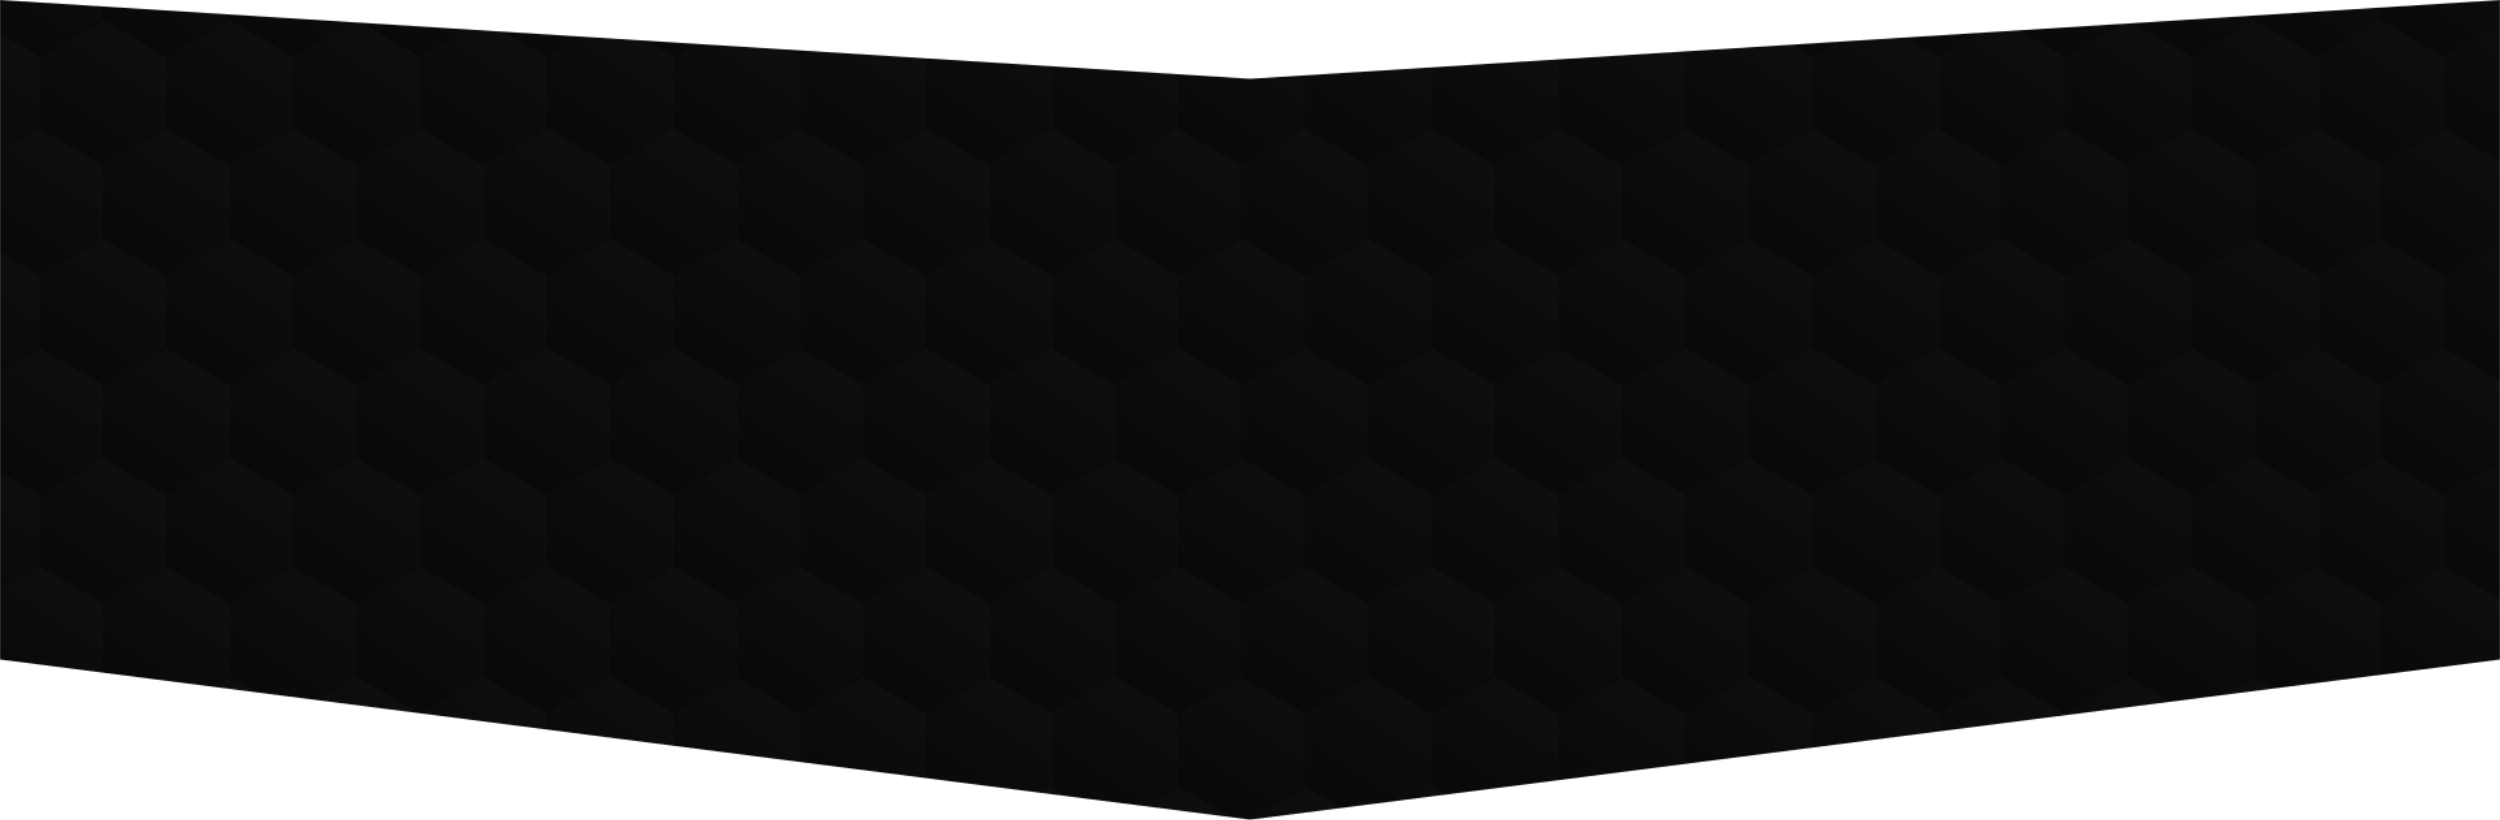 <svg width="1920" height="630" viewBox="0 0 1920 630" fill="none" xmlns="http://www.w3.org/2000/svg">
<mask id="mask0_25_911" style="mask-type:alpha" maskUnits="userSpaceOnUse" x="0" y="0" width="1920" height="630">
<path d="M0 0L960 60.5L1920 0V506.5L960 629.5L0 506.5V0Z" fill="black"/>
</mask>
<g mask="url(#mask0_25_911)">
<path d="M0 -161H960H1920V712H960H0V-161Z" fill="black"/>
<path d="M79.315 519.883L128.086 548.041V604.358L79.315 632.516L30.543 604.358L30.543 548.041L79.315 519.883Z" fill="url(#paint0_linear_25_911)"/>
<path d="M953.719 519.883L1002.49 548.041V604.358L953.719 632.516L904.947 604.358V548.041L953.719 519.883Z" fill="url(#paint1_linear_25_911)"/>
<path d="M79.315 183.408L128.086 211.566V267.883L79.315 296.041L30.543 267.883L30.543 211.566L79.315 183.408Z" fill="url(#paint2_linear_25_911)"/>
<path d="M953.719 183.408L1002.49 211.566V267.883L953.719 296.041L904.947 267.883V211.566L953.719 183.408Z" fill="url(#paint3_linear_25_911)"/>
<path d="M79.315 351.898L128.086 380.056V436.373L79.315 464.531L30.543 436.373L30.543 380.056L79.315 351.898Z" fill="url(#paint4_linear_25_911)"/>
<path d="M953.719 351.898L1002.49 380.056V436.373L953.719 464.531L904.947 436.373V380.056L953.719 351.898Z" fill="url(#paint5_linear_25_911)"/>
<path d="M79.315 15.423L128.086 43.581V99.898L79.315 128.056L30.543 99.898L30.543 43.581L79.315 15.423Z" fill="url(#paint6_linear_25_911)"/>
<path d="M953.719 15.423L1002.49 43.581V99.898L953.719 128.056L904.947 99.898V43.581L953.719 15.423Z" fill="url(#paint7_linear_25_911)"/>
<path d="M-18.201 519.642L30.571 547.8V604.117L-18.201 632.275L-66.973 604.117V547.8L-18.201 519.642Z" fill="url(#paint8_linear_25_911)"/>
<path d="M856.203 519.642L904.975 547.8V604.117L856.203 632.275L807.432 604.117V547.8L856.203 519.642Z" fill="url(#paint9_linear_25_911)"/>
<path d="M-18.201 183.167L30.571 211.326V267.642L-18.201 295.801L-66.973 267.642V211.326L-18.201 183.167Z" fill="url(#paint10_linear_25_911)"/>
<path d="M856.203 183.167L904.975 211.326V267.642L856.203 295.801L807.432 267.642V211.326L856.203 183.167Z" fill="url(#paint11_linear_25_911)"/>
<path d="M-18.201 351.657L30.571 379.816V436.132L-18.201 464.29L-66.973 436.132V379.816L-18.201 351.657Z" fill="url(#paint12_linear_25_911)"/>
<path d="M856.203 351.657L904.975 379.816V436.132L856.203 464.29L807.432 436.132V379.816L856.203 351.657Z" fill="url(#paint13_linear_25_911)"/>
<path d="M-18.201 15.183L30.571 43.341V99.658L-18.201 127.816L-66.973 99.658V43.341L-18.201 15.183Z" fill="url(#paint14_linear_25_911)"/>
<path d="M856.203 15.183L904.975 43.341V99.658L856.203 127.816L807.432 99.658V43.341L856.203 15.183Z" fill="url(#paint15_linear_25_911)"/>
<path d="M176.539 519.642L225.311 547.8V604.117L176.539 632.275L127.768 604.117V547.8L176.539 519.642Z" fill="url(#paint16_linear_25_911)"/>
<path d="M1050.94 519.642L1099.71 547.8V604.117L1050.94 632.275L1002.17 604.117V547.8L1050.94 519.642Z" fill="url(#paint17_linear_25_911)"/>
<path d="M176.539 183.167L225.311 211.326V267.642L176.539 295.801L127.768 267.642V211.326L176.539 183.167Z" fill="url(#paint18_linear_25_911)"/>
<path d="M1050.94 183.167L1099.71 211.326V267.642L1050.94 295.801L1002.17 267.642V211.326L1050.94 183.167Z" fill="url(#paint19_linear_25_911)"/>
<path d="M176.539 351.657L225.311 379.816V436.132L176.539 464.29L127.768 436.132V379.816L176.539 351.657Z" fill="url(#paint20_linear_25_911)"/>
<path d="M1050.94 351.657L1099.71 379.816V436.132L1050.94 464.29L1002.17 436.132V379.816L1050.94 351.657Z" fill="url(#paint21_linear_25_911)"/>
<path d="M176.539 15.183L225.311 43.341V99.658L176.539 127.816L127.768 99.658V43.341L176.539 15.183Z" fill="url(#paint22_linear_25_911)"/>
<path d="M1050.94 15.182L1099.71 43.341V99.657L1050.94 127.816L1002.17 99.657V43.341L1050.94 15.182Z" fill="url(#paint23_linear_25_911)"/>
<path d="M274.078 519.642L322.85 547.8V604.117L274.078 632.275L225.307 604.117V547.8L274.078 519.642Z" fill="url(#paint24_linear_25_911)"/>
<path d="M1148.48 519.642L1197.25 547.8V604.117L1148.48 632.275L1099.71 604.117V547.8L1148.48 519.642Z" fill="url(#paint25_linear_25_911)"/>
<path d="M274.078 183.167L322.85 211.326V267.642L274.078 295.801L225.307 267.642V211.326L274.078 183.167Z" fill="url(#paint26_linear_25_911)"/>
<path d="M1148.48 183.167L1197.25 211.326V267.642L1148.48 295.801L1099.71 267.642V211.326L1148.48 183.167Z" fill="url(#paint27_linear_25_911)"/>
<path d="M274.078 351.657L322.85 379.816V436.132L274.078 464.29L225.307 436.132V379.816L274.078 351.657Z" fill="url(#paint28_linear_25_911)"/>
<path d="M1148.48 351.657L1197.25 379.816V436.132L1148.48 464.29L1099.71 436.132V379.816L1148.48 351.657Z" fill="url(#paint29_linear_25_911)"/>
<path d="M274.078 15.183L322.85 43.341V99.658L274.078 127.816L225.307 99.658V43.341L274.078 15.183Z" fill="url(#paint30_linear_25_911)"/>
<path d="M1148.48 15.182L1197.25 43.341V99.657L1148.48 127.816L1099.71 99.657V43.341L1148.48 15.182Z" fill="url(#paint31_linear_25_911)"/>
<path d="M469.055 519.642L517.827 547.8V604.117L469.055 632.275L420.283 604.117V547.8L469.055 519.642Z" fill="url(#paint32_linear_25_911)"/>
<path d="M1343.46 519.642L1392.23 547.8V604.117L1343.46 632.275L1294.69 604.117V547.8L1343.46 519.642Z" fill="url(#paint33_linear_25_911)"/>
<path d="M662.791 519.642L711.563 547.8V604.117L662.791 632.275L614.02 604.117V547.8L662.791 519.642Z" fill="url(#paint34_linear_25_911)"/>
<path d="M1537.2 519.642L1585.97 547.8V604.117L1537.2 632.275L1488.42 604.117V547.8L1537.2 519.642Z" fill="url(#paint35_linear_25_911)"/>
<path d="M1828.39 519.642L1877.16 547.8V604.117L1828.39 632.275L1779.62 604.117V547.8L1828.39 519.642Z" fill="url(#paint36_linear_25_911)"/>
<path d="M469.055 183.167L517.827 211.326V267.642L469.055 295.801L420.283 267.642V211.326L469.055 183.167Z" fill="url(#paint37_linear_25_911)"/>
<path d="M1343.46 183.167L1392.23 211.326V267.642L1343.46 295.801L1294.69 267.642V211.326L1343.46 183.167Z" fill="url(#paint38_linear_25_911)"/>
<path d="M662.791 183.167L711.563 211.326V267.642L662.791 295.801L614.02 267.642V211.326L662.791 183.167Z" fill="url(#paint39_linear_25_911)"/>
<path d="M1537.2 183.167L1585.97 211.326V267.642L1537.2 295.801L1488.42 267.642V211.326L1537.2 183.167Z" fill="url(#paint40_linear_25_911)"/>
<path d="M1828.39 183.167L1877.16 211.326V267.642L1828.39 295.801L1779.62 267.642V211.326L1828.39 183.167Z" fill="url(#paint41_linear_25_911)"/>
<path d="M469.055 351.657L517.827 379.816V436.132L469.055 464.29L420.283 436.132V379.816L469.055 351.657Z" fill="url(#paint42_linear_25_911)"/>
<path d="M1343.46 351.657L1392.23 379.816V436.132L1343.46 464.29L1294.69 436.132V379.816L1343.46 351.657Z" fill="url(#paint43_linear_25_911)"/>
<path d="M662.791 351.657L711.563 379.816V436.132L662.791 464.29L614.02 436.132V379.816L662.791 351.657Z" fill="url(#paint44_linear_25_911)"/>
<path d="M1537.2 351.657L1585.97 379.816V436.132L1537.2 464.29L1488.42 436.132V379.816L1537.2 351.657Z" fill="url(#paint45_linear_25_911)"/>
<path d="M1828.39 351.657L1877.16 379.816V436.132L1828.39 464.29L1779.62 436.132V379.816L1828.39 351.657Z" fill="url(#paint46_linear_25_911)"/>
<path d="M469.055 15.183L517.827 43.341V99.658L469.055 127.816L420.283 99.658V43.341L469.055 15.183Z" fill="url(#paint47_linear_25_911)"/>
<path d="M1343.46 15.182L1392.23 43.341V99.657L1343.46 127.816L1294.69 99.657V43.341L1343.46 15.182Z" fill="url(#paint48_linear_25_911)"/>
<path d="M662.791 15.183L711.563 43.341V99.658L662.791 127.816L614.02 99.658V43.341L662.791 15.183Z" fill="url(#paint49_linear_25_911)"/>
<path d="M1537.2 15.182L1585.97 43.341V99.657L1537.2 127.816L1488.42 99.657V43.341L1537.2 15.182Z" fill="url(#paint50_linear_25_911)"/>
<path d="M1828.39 15.182L1877.16 43.341V99.657L1828.39 127.816L1779.62 99.657V43.341L1828.39 15.182Z" fill="url(#paint51_linear_25_911)"/>
<path d="M371.512 519.642L420.284 547.8V604.117L371.512 632.275L322.74 604.117V547.8L371.512 519.642Z" fill="url(#paint52_linear_25_911)"/>
<path d="M1245.91 519.642L1294.69 547.8V604.117L1245.91 632.275L1197.14 604.117V547.8L1245.91 519.642Z" fill="url(#paint53_linear_25_911)"/>
<path d="M371.512 183.167L420.284 211.326V267.642L371.512 295.801L322.74 267.642V211.326L371.512 183.167Z" fill="url(#paint54_linear_25_911)"/>
<path d="M1245.91 183.167L1294.69 211.326V267.642L1245.91 295.801L1197.14 267.642V211.326L1245.91 183.167Z" fill="url(#paint55_linear_25_911)"/>
<path d="M371.512 351.657L420.284 379.816V436.132L371.512 464.29L322.74 436.132V379.816L371.512 351.657Z" fill="url(#paint56_linear_25_911)"/>
<path d="M1245.91 351.657L1294.69 379.816V436.132L1245.91 464.29L1197.14 436.132V379.816L1245.91 351.657Z" fill="url(#paint57_linear_25_911)"/>
<path d="M371.512 15.182L420.284 43.341V99.657L371.512 127.816L322.74 99.657V43.341L371.512 15.182Z" fill="url(#paint58_linear_25_911)"/>
<path d="M1245.91 15.183L1294.69 43.341V99.658L1245.91 127.816L1197.14 99.658V43.341L1245.91 15.183Z" fill="url(#paint59_linear_25_911)"/>
<path d="M566.49 519.642L615.262 547.8V604.117L566.49 632.275L517.719 604.117V547.8L566.49 519.642Z" fill="url(#paint60_linear_25_911)"/>
<path d="M1440.89 519.642L1489.67 547.8V604.117L1440.89 632.275L1392.12 604.117V547.8L1440.89 519.642Z" fill="url(#paint61_linear_25_911)"/>
<path d="M1732.09 519.642L1780.86 547.8V604.117L1732.09 632.275L1683.32 604.117V547.8L1732.09 519.642Z" fill="url(#paint62_linear_25_911)"/>
<path d="M760.225 519.642L808.996 547.8V604.117L760.225 632.275L711.453 604.117V547.8L760.225 519.642Z" fill="url(#paint63_linear_25_911)"/>
<path d="M1634.63 519.642L1683.4 547.8V604.117L1634.63 632.275L1585.86 604.117V547.8L1634.63 519.642Z" fill="url(#paint64_linear_25_911)"/>
<path d="M1925.82 519.642L1974.6 547.8V604.117L1925.82 632.275L1877.05 604.117V547.8L1925.82 519.642Z" fill="url(#paint65_linear_25_911)"/>
<path d="M566.49 183.167L615.262 211.326V267.642L566.49 295.801L517.719 267.642V211.326L566.49 183.167Z" fill="url(#paint66_linear_25_911)"/>
<path d="M1440.89 183.167L1489.67 211.326V267.642L1440.89 295.801L1392.12 267.642V211.326L1440.89 183.167Z" fill="url(#paint67_linear_25_911)"/>
<path d="M1732.09 183.167L1780.86 211.326V267.642L1732.09 295.801L1683.32 267.642V211.326L1732.09 183.167Z" fill="url(#paint68_linear_25_911)"/>
<path d="M760.225 183.167L808.996 211.326V267.642L760.225 295.801L711.453 267.642V211.326L760.225 183.167Z" fill="url(#paint69_linear_25_911)"/>
<path d="M1634.63 183.167L1683.4 211.326V267.642L1634.63 295.801L1585.86 267.642V211.326L1634.63 183.167Z" fill="url(#paint70_linear_25_911)"/>
<path d="M1925.82 183.167L1974.6 211.326V267.642L1925.82 295.801L1877.05 267.642V211.326L1925.82 183.167Z" fill="url(#paint71_linear_25_911)"/>
<path d="M566.49 351.657L615.262 379.816V436.132L566.49 464.29L517.719 436.132V379.816L566.49 351.657Z" fill="url(#paint72_linear_25_911)"/>
<path d="M1440.89 351.657L1489.67 379.816V436.132L1440.89 464.29L1392.12 436.132V379.816L1440.89 351.657Z" fill="url(#paint73_linear_25_911)"/>
<path d="M1732.09 351.657L1780.86 379.816V436.132L1732.09 464.29L1683.32 436.132V379.816L1732.09 351.657Z" fill="url(#paint74_linear_25_911)"/>
<path d="M760.225 351.657L808.996 379.816V436.132L760.225 464.29L711.453 436.132V379.816L760.225 351.657Z" fill="url(#paint75_linear_25_911)"/>
<path d="M1634.63 351.657L1683.4 379.816V436.132L1634.63 464.29L1585.86 436.132V379.816L1634.63 351.657Z" fill="url(#paint76_linear_25_911)"/>
<path d="M1925.82 351.657L1974.6 379.816V436.132L1925.82 464.29L1877.05 436.132V379.816L1925.82 351.657Z" fill="url(#paint77_linear_25_911)"/>
<path d="M566.49 15.183L615.262 43.341V99.658L566.49 127.816L517.719 99.658V43.341L566.49 15.183Z" fill="url(#paint78_linear_25_911)"/>
<path d="M1440.89 15.182L1489.67 43.341V99.657L1440.89 127.816L1392.12 99.657V43.341L1440.89 15.182Z" fill="url(#paint79_linear_25_911)"/>
<path d="M1732.09 15.182L1780.86 43.341V99.657L1732.09 127.816L1683.32 99.657V43.341L1732.09 15.182Z" fill="url(#paint80_linear_25_911)"/>
<path d="M760.225 15.183L808.996 43.341V99.658L760.225 127.816L711.453 99.658V43.341L760.225 15.183Z" fill="url(#paint81_linear_25_911)"/>
<path d="M1634.63 15.182L1683.4 43.341V99.657L1634.63 127.816L1585.86 99.657V43.341L1634.63 15.182Z" fill="url(#paint82_linear_25_911)"/>
<path d="M1925.82 15.182L1974.6 43.341V99.657L1925.82 127.816L1877.05 99.657V43.341L1925.82 15.182Z" fill="url(#paint83_linear_25_911)"/>
<path d="M807.721 604.288L856.493 632.446V688.763L807.721 716.921L758.949 688.763V632.446L807.721 604.288Z" fill="url(#paint84_linear_25_911)"/>
<path d="M807.721 435.46L856.493 463.618V519.935L807.721 548.093L758.949 519.935V463.618L807.721 435.46Z" fill="url(#paint85_linear_25_911)"/>
<path d="M807.721 267.715L856.493 295.873V352.19L807.721 380.348L758.949 352.19V295.873L807.721 267.715Z" fill="url(#paint86_linear_25_911)"/>
<path d="M807.721 98.985L856.493 127.143V183.46L807.721 211.618L758.949 183.46V127.143L807.721 98.985Z" fill="url(#paint87_linear_25_911)"/>
<path d="M807.721 -68.76L856.493 -40.601V15.715L807.721 43.873L758.949 15.715V-40.601L807.721 -68.76Z" fill="url(#paint88_linear_25_911)"/>
<path d="M128.067 604.288L176.838 632.446V688.763L128.067 716.921L79.295 688.763V632.446L128.067 604.288Z" fill="url(#paint89_linear_25_911)"/>
<path d="M1002.47 604.288L1051.24 632.446V688.763L1002.47 716.921L953.699 688.763V632.446L1002.47 604.288Z" fill="url(#paint90_linear_25_911)"/>
<path d="M128.067 435.7L176.838 463.858V520.175L128.067 548.333L79.295 520.175V463.858L128.067 435.7Z" fill="url(#paint91_linear_25_911)"/>
<path d="M1002.47 435.7L1051.24 463.858V520.175L1002.47 548.333L953.699 520.175V463.858L1002.47 435.7Z" fill="url(#paint92_linear_25_911)"/>
<path d="M128.067 99.225L176.838 127.384V183.7L128.067 211.858L79.295 183.7V127.384L128.067 99.225Z" fill="url(#paint93_linear_25_911)"/>
<path d="M1002.47 99.225L1051.24 127.384V183.7L1002.47 211.859L953.699 183.7V127.384L1002.47 99.225Z" fill="url(#paint94_linear_25_911)"/>
<path d="M128.067 267.715L176.838 295.873V352.19L128.067 380.348L79.295 352.19V295.873L128.067 267.715Z" fill="url(#paint95_linear_25_911)"/>
<path d="M1002.47 267.715L1051.24 295.873V352.19L1002.47 380.348L953.699 352.19V295.873L1002.47 267.715Z" fill="url(#paint96_linear_25_911)"/>
<path d="M128.067 -68.76L176.838 -40.601V15.715L128.067 43.873L79.295 15.715V-40.601L128.067 -68.76Z" fill="url(#paint97_linear_25_911)"/>
<path d="M1002.47 -68.76L1051.24 -40.602V15.715L1002.47 43.873L953.699 15.715V-40.602L1002.47 -68.76Z" fill="url(#paint98_linear_25_911)"/>
<path d="M30.551 604.048L79.323 632.207V688.523L30.551 716.682L-18.221 688.523L-18.221 632.207L30.551 604.048Z" fill="url(#paint99_linear_25_911)"/>
<path d="M904.956 604.048L953.727 632.207V688.523L904.956 716.682L856.184 688.523V632.207L904.956 604.048Z" fill="url(#paint100_linear_25_911)"/>
<path d="M30.551 435.46L79.323 463.618V519.935L30.551 548.093L-18.221 519.935L-18.221 463.618L30.551 435.46Z" fill="url(#paint101_linear_25_911)"/>
<path d="M904.955 435.46L953.727 463.618V519.935L904.955 548.093L856.184 519.935V463.618L904.955 435.46Z" fill="url(#paint102_linear_25_911)"/>
<path d="M30.551 98.985L79.323 127.143V183.46L30.551 211.618L-18.221 183.46L-18.221 127.143L30.551 98.985Z" fill="url(#paint103_linear_25_911)"/>
<path d="M904.956 98.985L953.727 127.143V183.46L904.956 211.618L856.184 183.46V127.143L904.956 98.985Z" fill="url(#paint104_linear_25_911)"/>
<path d="M30.551 267.475L79.323 295.633V351.95L30.551 380.108L-18.221 351.95L-18.221 295.633L30.551 267.475Z" fill="url(#paint105_linear_25_911)"/>
<path d="M904.956 267.475L953.727 295.633V351.95L904.956 380.108L856.184 351.95V295.633L904.956 267.475Z" fill="url(#paint106_linear_25_911)"/>
<path d="M30.551 -69L79.323 -40.842V15.475L30.551 43.633L-18.221 15.475L-18.221 -40.842L30.551 -69Z" fill="url(#paint107_linear_25_911)"/>
<path d="M904.956 -69L953.727 -40.842V15.475L904.956 43.633L856.184 15.475V-40.842L904.956 -69Z" fill="url(#paint108_linear_25_911)"/>
<path d="M225.289 604.048L274.061 632.207V688.523L225.289 716.682L176.518 688.523V632.207L225.289 604.048Z" fill="url(#paint109_linear_25_911)"/>
<path d="M1099.69 604.048L1148.47 632.207V688.523L1099.69 716.682L1050.92 688.523V632.207L1099.69 604.048Z" fill="url(#paint110_linear_25_911)"/>
<path d="M225.289 435.46L274.061 463.618V519.935L225.289 548.093L176.518 519.935V463.618L225.289 435.46Z" fill="url(#paint111_linear_25_911)"/>
<path d="M1099.69 435.46L1148.47 463.618V519.935L1099.69 548.093L1050.92 519.935V463.618L1099.69 435.46Z" fill="url(#paint112_linear_25_911)"/>
<path d="M225.289 98.985L274.061 127.143V183.46L225.289 211.618L176.518 183.46V127.143L225.289 98.985Z" fill="url(#paint113_linear_25_911)"/>
<path d="M1099.69 98.985L1148.47 127.143V183.46L1099.69 211.618L1050.92 183.46V127.143L1099.69 98.985Z" fill="url(#paint114_linear_25_911)"/>
<path d="M225.289 267.475L274.061 295.633V351.95L225.289 380.108L176.518 351.95V295.633L225.289 267.475Z" fill="url(#paint115_linear_25_911)"/>
<path d="M1099.69 267.475L1148.47 295.633V351.95L1099.69 380.108L1050.92 351.95V295.633L1099.69 267.475Z" fill="url(#paint116_linear_25_911)"/>
<path d="M225.289 -69L274.061 -40.842V15.475L225.289 43.633L176.518 15.475V-40.842L225.289 -69Z" fill="url(#paint117_linear_25_911)"/>
<path d="M1099.69 -69L1148.47 -40.842V15.475L1099.69 43.633L1050.92 15.475V-40.842L1099.69 -69Z" fill="url(#paint118_linear_25_911)"/>
<path d="M420.27 435.46L469.041 463.618V519.935L420.27 548.093L371.498 519.935V463.618L420.27 435.46Z" fill="url(#paint119_linear_25_911)"/>
<path d="M1294.67 435.46L1343.44 463.618V519.935L1294.67 548.093L1245.9 519.935V463.618L1294.67 435.46Z" fill="url(#paint120_linear_25_911)"/>
<path d="M614.004 435.46L662.776 463.618V519.935L614.004 548.093L565.232 519.935V463.618L614.004 435.46Z" fill="url(#paint121_linear_25_911)"/>
<path d="M1488.41 435.46L1537.18 463.618V519.935L1488.41 548.093L1439.64 519.935V463.618L1488.41 435.46Z" fill="url(#paint122_linear_25_911)"/>
<path d="M1779.61 435.46L1828.38 463.618V519.935L1779.61 548.093L1730.83 519.935V463.618L1779.61 435.46Z" fill="url(#paint123_linear_25_911)"/>
<path d="M420.27 98.985L469.041 127.143V183.46L420.27 211.618L371.498 183.46V127.143L420.27 98.985Z" fill="url(#paint124_linear_25_911)"/>
<path d="M1294.67 98.985L1343.44 127.143V183.46L1294.67 211.618L1245.9 183.46V127.143L1294.67 98.985Z" fill="url(#paint125_linear_25_911)"/>
<path d="M614.004 98.985L662.776 127.143V183.46L614.004 211.618L565.232 183.46V127.143L614.004 98.985Z" fill="url(#paint126_linear_25_911)"/>
<path d="M1488.41 98.985L1537.18 127.143V183.46L1488.41 211.618L1439.64 183.46V127.143L1488.41 98.985Z" fill="url(#paint127_linear_25_911)"/>
<path d="M1779.61 98.985L1828.38 127.143V183.46L1779.61 211.618L1730.83 183.46V127.143L1779.61 98.985Z" fill="url(#paint128_linear_25_911)"/>
<path d="M420.27 267.475L469.041 295.633V351.95L420.27 380.108L371.498 351.95V295.633L420.27 267.475Z" fill="url(#paint129_linear_25_911)"/>
<path d="M1294.67 267.475L1343.44 295.633V351.95L1294.67 380.108L1245.9 351.95V295.633L1294.67 267.475Z" fill="url(#paint130_linear_25_911)"/>
<path d="M614.004 267.475L662.776 295.633V351.95L614.004 380.108L565.232 351.95V295.633L614.004 267.475Z" fill="url(#paint131_linear_25_911)"/>
<path d="M1488.41 267.475L1537.18 295.633V351.95L1488.41 380.108L1439.64 351.95V295.633L1488.41 267.475Z" fill="url(#paint132_linear_25_911)"/>
<path d="M1779.61 267.475L1828.38 295.633V351.95L1779.61 380.108L1730.83 351.95V295.633L1779.61 267.475Z" fill="url(#paint133_linear_25_911)"/>
<path d="M420.27 -69L469.041 -40.842V15.475L420.27 43.633L371.498 15.475V-40.842L420.27 -69Z" fill="url(#paint134_linear_25_911)"/>
<path d="M1294.67 -69L1343.44 -40.842V15.475L1294.67 43.633L1245.9 15.475V-40.842L1294.67 -69Z" fill="url(#paint135_linear_25_911)"/>
<path d="M614.004 -69L662.776 -40.842V15.475L614.004 43.633L565.232 15.475V-40.842L614.004 -69Z" fill="url(#paint136_linear_25_911)"/>
<path d="M1488.41 -69L1537.18 -40.842V15.475L1488.41 43.633L1439.64 15.475V-40.842L1488.41 -69Z" fill="url(#paint137_linear_25_911)"/>
<path d="M1779.61 -69L1828.38 -40.842V15.475L1779.61 43.633L1730.83 15.475V-40.842L1779.61 -69Z" fill="url(#paint138_linear_25_911)"/>
<path d="M322.807 604.048L371.579 632.207V688.523L322.807 716.682L274.035 688.523V632.207L322.807 604.048Z" fill="url(#paint139_linear_25_911)"/>
<path d="M1197.21 604.048L1245.98 632.207V688.523L1197.21 716.682L1148.44 688.523V632.207L1197.21 604.048Z" fill="url(#paint140_linear_25_911)"/>
<path d="M517.785 604.048L566.557 632.207V688.523L517.785 716.682L469.014 688.523V632.207L517.785 604.048Z" fill="url(#paint141_linear_25_911)"/>
<path d="M1392.19 604.048L1440.96 632.207V688.523L1392.19 716.682L1343.42 688.523V632.207L1392.19 604.048Z" fill="url(#paint142_linear_25_911)"/>
<path d="M1683.39 604.048L1732.16 632.207V688.523L1683.39 716.682L1634.62 688.523V632.207L1683.39 604.048Z" fill="url(#paint143_linear_25_911)"/>
<path d="M711.522 604.048L760.293 632.207V688.523L711.522 716.682L662.75 688.523V632.207L711.522 604.048Z" fill="url(#paint144_linear_25_911)"/>
<path d="M1585.92 604.048L1634.7 632.207V688.523L1585.92 716.682L1537.15 688.523V632.207L1585.92 604.048Z" fill="url(#paint145_linear_25_911)"/>
<path d="M1877.12 604.048L1925.89 632.207V688.523L1877.12 716.682L1828.35 688.523V632.207L1877.12 604.048Z" fill="url(#paint146_linear_25_911)"/>
<path d="M420.25 604.048L469.022 632.207V688.523L420.25 716.682L371.479 688.523V632.207L420.25 604.048Z" fill="url(#paint147_linear_25_911)"/>
<path d="M1294.65 604.048L1343.43 632.207V688.523L1294.65 716.682L1245.88 688.523V632.207L1294.65 604.048Z" fill="url(#paint148_linear_25_911)"/>
<path d="M613.987 604.048L662.758 632.207V688.523L613.987 716.682L565.215 688.523V632.207L613.987 604.048Z" fill="url(#paint149_linear_25_911)"/>
<path d="M1488.39 604.048L1537.16 632.207V688.523L1488.39 716.682L1439.62 688.523V632.207L1488.39 604.048Z" fill="url(#paint150_linear_25_911)"/>
<path d="M1779.58 604.048L1828.36 632.207V688.523L1779.58 716.682L1730.81 688.523V632.207L1779.58 604.048Z" fill="url(#paint151_linear_25_911)"/>
<path d="M322.807 435.46L371.579 463.618V519.935L322.807 548.093L274.035 519.935V463.618L322.807 435.46Z" fill="url(#paint152_linear_25_911)"/>
<path d="M1197.21 435.46L1245.98 463.618V519.935L1197.21 548.093L1148.44 519.935V463.618L1197.21 435.46Z" fill="url(#paint153_linear_25_911)"/>
<path d="M322.807 98.985L371.579 127.143V183.46L322.807 211.618L274.035 183.46V127.143L322.807 98.985Z" fill="url(#paint154_linear_25_911)"/>
<path d="M1197.21 98.985L1245.98 127.143V183.46L1197.21 211.618L1148.44 183.46V127.143L1197.21 98.985Z" fill="url(#paint155_linear_25_911)"/>
<path d="M322.807 267.475L371.579 295.633V351.95L322.807 380.108L274.035 351.95V295.633L322.807 267.475Z" fill="url(#paint156_linear_25_911)"/>
<path d="M1197.21 267.475L1245.98 295.633V351.95L1197.21 380.108L1148.44 351.95V295.633L1197.21 267.475Z" fill="url(#paint157_linear_25_911)"/>
<path d="M322.807 -69L371.579 -40.842V15.475L322.807 43.633L274.035 15.475V-40.842L322.807 -69Z" fill="url(#paint158_linear_25_911)"/>
<path d="M1197.21 -69L1245.98 -40.842V15.475L1197.21 43.633L1148.44 15.475V-40.842L1197.21 -69Z" fill="url(#paint159_linear_25_911)"/>
<path d="M517.785 435.46L566.557 463.618V519.935L517.785 548.093L469.014 519.935V463.618L517.785 435.46Z" fill="url(#paint160_linear_25_911)"/>
<path d="M1392.19 435.46L1440.96 463.618V519.935L1392.19 548.093L1343.42 519.935V463.618L1392.19 435.46Z" fill="url(#paint161_linear_25_911)"/>
<path d="M1683.39 435.46L1732.16 463.618V519.935L1683.39 548.093L1634.62 519.935V463.618L1683.39 435.46Z" fill="url(#paint162_linear_25_911)"/>
<path d="M711.522 435.46L760.293 463.618V519.935L711.522 548.093L662.75 519.935V463.618L711.522 435.46Z" fill="url(#paint163_linear_25_911)"/>
<path d="M1585.92 435.46L1634.7 463.618V519.935L1585.92 548.093L1537.15 519.935V463.618L1585.92 435.46Z" fill="url(#paint164_linear_25_911)"/>
<path d="M1877.12 435.46L1925.89 463.618V519.935L1877.12 548.093L1828.35 519.935V463.618L1877.12 435.46Z" fill="url(#paint165_linear_25_911)"/>
<path d="M517.785 98.985L566.557 127.143V183.46L517.785 211.618L469.014 183.46V127.143L517.785 98.985Z" fill="url(#paint166_linear_25_911)"/>
<path d="M1392.19 98.985L1440.96 127.143V183.46L1392.19 211.618L1343.42 183.46V127.143L1392.19 98.985Z" fill="url(#paint167_linear_25_911)"/>
<path d="M1683.39 98.985L1732.16 127.143V183.46L1683.39 211.618L1634.62 183.46V127.143L1683.39 98.985Z" fill="url(#paint168_linear_25_911)"/>
<path d="M711.522 98.985L760.293 127.143V183.46L711.522 211.618L662.75 183.46V127.143L711.522 98.985Z" fill="url(#paint169_linear_25_911)"/>
<path d="M1585.92 98.985L1634.7 127.143V183.46L1585.92 211.618L1537.15 183.46V127.143L1585.92 98.985Z" fill="url(#paint170_linear_25_911)"/>
<path d="M1877.12 98.985L1925.89 127.143V183.46L1877.12 211.618L1828.35 183.46V127.143L1877.12 98.985Z" fill="url(#paint171_linear_25_911)"/>
<path d="M517.785 267.475L566.557 295.633V351.95L517.785 380.108L469.014 351.95V295.633L517.785 267.475Z" fill="url(#paint172_linear_25_911)"/>
<path d="M1392.19 267.475L1440.96 295.633V351.95L1392.19 380.108L1343.42 351.95V295.633L1392.19 267.475Z" fill="url(#paint173_linear_25_911)"/>
<path d="M1683.39 267.475L1732.16 295.633V351.95L1683.39 380.108L1634.62 351.95V295.633L1683.39 267.475Z" fill="url(#paint174_linear_25_911)"/>
<path d="M711.522 267.475L760.293 295.633V351.95L711.522 380.108L662.75 351.95V295.633L711.522 267.475Z" fill="url(#paint175_linear_25_911)"/>
<path d="M1585.92 267.475L1634.7 295.633V351.95L1585.92 380.108L1537.15 351.95V295.633L1585.92 267.475Z" fill="url(#paint176_linear_25_911)"/>
<path d="M1877.12 267.475L1925.89 295.633V351.95L1877.12 380.108L1828.35 351.95V295.633L1877.12 267.475Z" fill="url(#paint177_linear_25_911)"/>
<path d="M517.785 -69L566.557 -40.842V15.475L517.785 43.633L469.014 15.475V-40.842L517.785 -69Z" fill="url(#paint178_linear_25_911)"/>
<path d="M1392.19 -69L1440.96 -40.842V15.475L1392.19 43.633L1343.42 15.475V-40.842L1392.19 -69Z" fill="url(#paint179_linear_25_911)"/>
<path d="M1683.39 -69L1732.16 -40.842V15.475L1683.39 43.633L1634.62 15.475V-40.842L1683.39 -69Z" fill="url(#paint180_linear_25_911)"/>
<path d="M711.522 -69L760.293 -40.842V15.475L711.522 43.633L662.75 15.475V-40.842L711.522 -69Z" fill="url(#paint181_linear_25_911)"/>
<path d="M1585.92 -69L1634.7 -40.842V15.475L1585.92 43.633L1537.15 15.475V-40.842L1585.92 -69Z" fill="url(#paint182_linear_25_911)"/>
<path d="M1877.12 -69L1925.89 -40.842V15.475L1877.12 43.633L1828.35 15.475V-40.842L1877.12 -69Z" fill="url(#paint183_linear_25_911)"/>
</g>
<defs>
<linearGradient id="paint0_linear_25_911" x1="106.003" y1="534.441" x2="52.425" y2="614.818" gradientUnits="userSpaceOnUse">
<stop stop-color="#0E0E0E"/>
<stop offset="1" stop-color="#090909"/>
</linearGradient>
<linearGradient id="paint1_linear_25_911" x1="980.407" y1="534.441" x2="926.829" y2="614.818" gradientUnits="userSpaceOnUse">
<stop stop-color="#0E0E0E"/>
<stop offset="1" stop-color="#090909"/>
</linearGradient>
<linearGradient id="paint2_linear_25_911" x1="106.003" y1="197.967" x2="52.425" y2="278.343" gradientUnits="userSpaceOnUse">
<stop stop-color="#0E0E0E"/>
<stop offset="1" stop-color="#090909"/>
</linearGradient>
<linearGradient id="paint3_linear_25_911" x1="980.407" y1="197.967" x2="926.829" y2="278.343" gradientUnits="userSpaceOnUse">
<stop stop-color="#0E0E0E"/>
<stop offset="1" stop-color="#090909"/>
</linearGradient>
<linearGradient id="paint4_linear_25_911" x1="106.003" y1="366.456" x2="52.425" y2="446.833" gradientUnits="userSpaceOnUse">
<stop stop-color="#0E0E0E"/>
<stop offset="1" stop-color="#090909"/>
</linearGradient>
<linearGradient id="paint5_linear_25_911" x1="980.407" y1="366.456" x2="926.829" y2="446.833" gradientUnits="userSpaceOnUse">
<stop stop-color="#0E0E0E"/>
<stop offset="1" stop-color="#090909"/>
</linearGradient>
<linearGradient id="paint6_linear_25_911" x1="106.003" y1="29.982" x2="52.425" y2="110.358" gradientUnits="userSpaceOnUse">
<stop stop-color="#0E0E0E"/>
<stop offset="1" stop-color="#090909"/>
</linearGradient>
<linearGradient id="paint7_linear_25_911" x1="980.407" y1="29.982" x2="926.829" y2="110.358" gradientUnits="userSpaceOnUse">
<stop stop-color="#0E0E0E"/>
<stop offset="1" stop-color="#090909"/>
</linearGradient>
<linearGradient id="paint8_linear_25_911" x1="8.487" y1="534.2" x2="-45.091" y2="614.577" gradientUnits="userSpaceOnUse">
<stop stop-color="#0E0E0E"/>
<stop offset="1" stop-color="#090909"/>
</linearGradient>
<linearGradient id="paint9_linear_25_911" x1="882.891" y1="534.2" x2="829.314" y2="614.577" gradientUnits="userSpaceOnUse">
<stop stop-color="#0E0E0E"/>
<stop offset="1" stop-color="#090909"/>
</linearGradient>
<linearGradient id="paint10_linear_25_911" x1="8.487" y1="197.726" x2="-45.091" y2="278.103" gradientUnits="userSpaceOnUse">
<stop stop-color="#0E0E0E"/>
<stop offset="1" stop-color="#090909"/>
</linearGradient>
<linearGradient id="paint11_linear_25_911" x1="882.891" y1="197.726" x2="829.314" y2="278.103" gradientUnits="userSpaceOnUse">
<stop stop-color="#0E0E0E"/>
<stop offset="1" stop-color="#090909"/>
</linearGradient>
<linearGradient id="paint12_linear_25_911" x1="8.487" y1="366.216" x2="-45.091" y2="446.592" gradientUnits="userSpaceOnUse">
<stop stop-color="#0E0E0E"/>
<stop offset="1" stop-color="#090909"/>
</linearGradient>
<linearGradient id="paint13_linear_25_911" x1="882.891" y1="366.216" x2="829.314" y2="446.592" gradientUnits="userSpaceOnUse">
<stop stop-color="#0E0E0E"/>
<stop offset="1" stop-color="#090909"/>
</linearGradient>
<linearGradient id="paint14_linear_25_911" x1="8.487" y1="29.741" x2="-45.091" y2="110.118" gradientUnits="userSpaceOnUse">
<stop stop-color="#0E0E0E"/>
<stop offset="1" stop-color="#090909"/>
</linearGradient>
<linearGradient id="paint15_linear_25_911" x1="882.891" y1="29.741" x2="829.314" y2="110.118" gradientUnits="userSpaceOnUse">
<stop stop-color="#0E0E0E"/>
<stop offset="1" stop-color="#090909"/>
</linearGradient>
<linearGradient id="paint16_linear_25_911" x1="203.227" y1="534.2" x2="149.649" y2="614.577" gradientUnits="userSpaceOnUse">
<stop stop-color="#0E0E0E"/>
<stop offset="1" stop-color="#090909"/>
</linearGradient>
<linearGradient id="paint17_linear_25_911" x1="1077.63" y1="534.201" x2="1024.05" y2="614.577" gradientUnits="userSpaceOnUse">
<stop stop-color="#0E0E0E"/>
<stop offset="1" stop-color="#090909"/>
</linearGradient>
<linearGradient id="paint18_linear_25_911" x1="203.227" y1="197.726" x2="149.649" y2="278.103" gradientUnits="userSpaceOnUse">
<stop stop-color="#0E0E0E"/>
<stop offset="1" stop-color="#090909"/>
</linearGradient>
<linearGradient id="paint19_linear_25_911" x1="1077.63" y1="197.726" x2="1024.05" y2="278.103" gradientUnits="userSpaceOnUse">
<stop stop-color="#0E0E0E"/>
<stop offset="1" stop-color="#090909"/>
</linearGradient>
<linearGradient id="paint20_linear_25_911" x1="203.227" y1="366.216" x2="149.649" y2="446.592" gradientUnits="userSpaceOnUse">
<stop stop-color="#0E0E0E"/>
<stop offset="1" stop-color="#090909"/>
</linearGradient>
<linearGradient id="paint21_linear_25_911" x1="1077.63" y1="366.216" x2="1024.05" y2="446.592" gradientUnits="userSpaceOnUse">
<stop stop-color="#0E0E0E"/>
<stop offset="1" stop-color="#090909"/>
</linearGradient>
<linearGradient id="paint22_linear_25_911" x1="203.227" y1="29.741" x2="149.649" y2="110.118" gradientUnits="userSpaceOnUse">
<stop stop-color="#0E0E0E"/>
<stop offset="1" stop-color="#090909"/>
</linearGradient>
<linearGradient id="paint23_linear_25_911" x1="1077.63" y1="29.741" x2="1024.05" y2="110.118" gradientUnits="userSpaceOnUse">
<stop stop-color="#0E0E0E"/>
<stop offset="1" stop-color="#090909"/>
</linearGradient>
<linearGradient id="paint24_linear_25_911" x1="300.766" y1="534.2" x2="247.189" y2="614.577" gradientUnits="userSpaceOnUse">
<stop stop-color="#0E0E0E"/>
<stop offset="1" stop-color="#090909"/>
</linearGradient>
<linearGradient id="paint25_linear_25_911" x1="1175.17" y1="534.201" x2="1121.59" y2="614.577" gradientUnits="userSpaceOnUse">
<stop stop-color="#0E0E0E"/>
<stop offset="1" stop-color="#090909"/>
</linearGradient>
<linearGradient id="paint26_linear_25_911" x1="300.766" y1="197.726" x2="247.189" y2="278.103" gradientUnits="userSpaceOnUse">
<stop stop-color="#0E0E0E"/>
<stop offset="1" stop-color="#090909"/>
</linearGradient>
<linearGradient id="paint27_linear_25_911" x1="1175.17" y1="197.726" x2="1121.59" y2="278.103" gradientUnits="userSpaceOnUse">
<stop stop-color="#0E0E0E"/>
<stop offset="1" stop-color="#090909"/>
</linearGradient>
<linearGradient id="paint28_linear_25_911" x1="300.766" y1="366.216" x2="247.189" y2="446.592" gradientUnits="userSpaceOnUse">
<stop stop-color="#0E0E0E"/>
<stop offset="1" stop-color="#090909"/>
</linearGradient>
<linearGradient id="paint29_linear_25_911" x1="1175.17" y1="366.216" x2="1121.59" y2="446.592" gradientUnits="userSpaceOnUse">
<stop stop-color="#0E0E0E"/>
<stop offset="1" stop-color="#090909"/>
</linearGradient>
<linearGradient id="paint30_linear_25_911" x1="300.766" y1="29.741" x2="247.189" y2="110.118" gradientUnits="userSpaceOnUse">
<stop stop-color="#0E0E0E"/>
<stop offset="1" stop-color="#090909"/>
</linearGradient>
<linearGradient id="paint31_linear_25_911" x1="1175.17" y1="29.741" x2="1121.59" y2="110.118" gradientUnits="userSpaceOnUse">
<stop stop-color="#0E0E0E"/>
<stop offset="1" stop-color="#090909"/>
</linearGradient>
<linearGradient id="paint32_linear_25_911" x1="495.743" y1="534.2" x2="442.165" y2="614.577" gradientUnits="userSpaceOnUse">
<stop stop-color="#0E0E0E"/>
<stop offset="1" stop-color="#090909"/>
</linearGradient>
<linearGradient id="paint33_linear_25_911" x1="1370.15" y1="534.201" x2="1316.57" y2="614.577" gradientUnits="userSpaceOnUse">
<stop stop-color="#0E0E0E"/>
<stop offset="1" stop-color="#090909"/>
</linearGradient>
<linearGradient id="paint34_linear_25_911" x1="689.479" y1="534.2" x2="635.901" y2="614.577" gradientUnits="userSpaceOnUse">
<stop stop-color="#0E0E0E"/>
<stop offset="1" stop-color="#090909"/>
</linearGradient>
<linearGradient id="paint35_linear_25_911" x1="1563.88" y1="534.201" x2="1510.31" y2="614.577" gradientUnits="userSpaceOnUse">
<stop stop-color="#0E0E0E"/>
<stop offset="1" stop-color="#090909"/>
</linearGradient>
<linearGradient id="paint36_linear_25_911" x1="1855.08" y1="534.201" x2="1801.5" y2="614.577" gradientUnits="userSpaceOnUse">
<stop stop-color="#0E0E0E"/>
<stop offset="1" stop-color="#090909"/>
</linearGradient>
<linearGradient id="paint37_linear_25_911" x1="495.743" y1="197.726" x2="442.165" y2="278.103" gradientUnits="userSpaceOnUse">
<stop stop-color="#0E0E0E"/>
<stop offset="1" stop-color="#090909"/>
</linearGradient>
<linearGradient id="paint38_linear_25_911" x1="1370.15" y1="197.726" x2="1316.57" y2="278.103" gradientUnits="userSpaceOnUse">
<stop stop-color="#0E0E0E"/>
<stop offset="1" stop-color="#090909"/>
</linearGradient>
<linearGradient id="paint39_linear_25_911" x1="689.479" y1="197.726" x2="635.901" y2="278.103" gradientUnits="userSpaceOnUse">
<stop stop-color="#0E0E0E"/>
<stop offset="1" stop-color="#090909"/>
</linearGradient>
<linearGradient id="paint40_linear_25_911" x1="1563.88" y1="197.726" x2="1510.31" y2="278.103" gradientUnits="userSpaceOnUse">
<stop stop-color="#0E0E0E"/>
<stop offset="1" stop-color="#090909"/>
</linearGradient>
<linearGradient id="paint41_linear_25_911" x1="1855.08" y1="197.726" x2="1801.5" y2="278.103" gradientUnits="userSpaceOnUse">
<stop stop-color="#0E0E0E"/>
<stop offset="1" stop-color="#090909"/>
</linearGradient>
<linearGradient id="paint42_linear_25_911" x1="495.743" y1="366.216" x2="442.165" y2="446.592" gradientUnits="userSpaceOnUse">
<stop stop-color="#0E0E0E"/>
<stop offset="1" stop-color="#090909"/>
</linearGradient>
<linearGradient id="paint43_linear_25_911" x1="1370.15" y1="366.216" x2="1316.57" y2="446.592" gradientUnits="userSpaceOnUse">
<stop stop-color="#0E0E0E"/>
<stop offset="1" stop-color="#090909"/>
</linearGradient>
<linearGradient id="paint44_linear_25_911" x1="689.479" y1="366.216" x2="635.901" y2="446.592" gradientUnits="userSpaceOnUse">
<stop stop-color="#0E0E0E"/>
<stop offset="1" stop-color="#090909"/>
</linearGradient>
<linearGradient id="paint45_linear_25_911" x1="1563.88" y1="366.216" x2="1510.31" y2="446.592" gradientUnits="userSpaceOnUse">
<stop stop-color="#0E0E0E"/>
<stop offset="1" stop-color="#090909"/>
</linearGradient>
<linearGradient id="paint46_linear_25_911" x1="1855.08" y1="366.216" x2="1801.5" y2="446.592" gradientUnits="userSpaceOnUse">
<stop stop-color="#0E0E0E"/>
<stop offset="1" stop-color="#090909"/>
</linearGradient>
<linearGradient id="paint47_linear_25_911" x1="495.743" y1="29.741" x2="442.165" y2="110.118" gradientUnits="userSpaceOnUse">
<stop stop-color="#0E0E0E"/>
<stop offset="1" stop-color="#090909"/>
</linearGradient>
<linearGradient id="paint48_linear_25_911" x1="1370.15" y1="29.741" x2="1316.57" y2="110.118" gradientUnits="userSpaceOnUse">
<stop stop-color="#0E0E0E"/>
<stop offset="1" stop-color="#090909"/>
</linearGradient>
<linearGradient id="paint49_linear_25_911" x1="689.479" y1="29.741" x2="635.901" y2="110.118" gradientUnits="userSpaceOnUse">
<stop stop-color="#0E0E0E"/>
<stop offset="1" stop-color="#090909"/>
</linearGradient>
<linearGradient id="paint50_linear_25_911" x1="1563.88" y1="29.741" x2="1510.31" y2="110.118" gradientUnits="userSpaceOnUse">
<stop stop-color="#0E0E0E"/>
<stop offset="1" stop-color="#090909"/>
</linearGradient>
<linearGradient id="paint51_linear_25_911" x1="1855.08" y1="29.741" x2="1801.5" y2="110.118" gradientUnits="userSpaceOnUse">
<stop stop-color="#0E0E0E"/>
<stop offset="1" stop-color="#090909"/>
</linearGradient>
<linearGradient id="paint52_linear_25_911" x1="398.2" y1="534.201" x2="344.622" y2="614.577" gradientUnits="userSpaceOnUse">
<stop stop-color="#0E0E0E"/>
<stop offset="1" stop-color="#090909"/>
</linearGradient>
<linearGradient id="paint53_linear_25_911" x1="1272.6" y1="534.2" x2="1219.02" y2="614.577" gradientUnits="userSpaceOnUse">
<stop stop-color="#0E0E0E"/>
<stop offset="1" stop-color="#090909"/>
</linearGradient>
<linearGradient id="paint54_linear_25_911" x1="398.2" y1="197.726" x2="344.622" y2="278.103" gradientUnits="userSpaceOnUse">
<stop stop-color="#0E0E0E"/>
<stop offset="1" stop-color="#090909"/>
</linearGradient>
<linearGradient id="paint55_linear_25_911" x1="1272.6" y1="197.726" x2="1219.02" y2="278.103" gradientUnits="userSpaceOnUse">
<stop stop-color="#0E0E0E"/>
<stop offset="1" stop-color="#090909"/>
</linearGradient>
<linearGradient id="paint56_linear_25_911" x1="398.2" y1="366.216" x2="344.622" y2="446.592" gradientUnits="userSpaceOnUse">
<stop stop-color="#0E0E0E"/>
<stop offset="1" stop-color="#090909"/>
</linearGradient>
<linearGradient id="paint57_linear_25_911" x1="1272.6" y1="366.216" x2="1219.02" y2="446.592" gradientUnits="userSpaceOnUse">
<stop stop-color="#0E0E0E"/>
<stop offset="1" stop-color="#090909"/>
</linearGradient>
<linearGradient id="paint58_linear_25_911" x1="398.2" y1="29.741" x2="344.622" y2="110.118" gradientUnits="userSpaceOnUse">
<stop stop-color="#0E0E0E"/>
<stop offset="1" stop-color="#090909"/>
</linearGradient>
<linearGradient id="paint59_linear_25_911" x1="1272.6" y1="29.741" x2="1219.02" y2="110.118" gradientUnits="userSpaceOnUse">
<stop stop-color="#0E0E0E"/>
<stop offset="1" stop-color="#090909"/>
</linearGradient>
<linearGradient id="paint60_linear_25_911" x1="593.179" y1="534.2" x2="539.601" y2="614.577" gradientUnits="userSpaceOnUse">
<stop stop-color="#0E0E0E"/>
<stop offset="1" stop-color="#090909"/>
</linearGradient>
<linearGradient id="paint61_linear_25_911" x1="1467.58" y1="534.201" x2="1414" y2="614.577" gradientUnits="userSpaceOnUse">
<stop stop-color="#0E0E0E"/>
<stop offset="1" stop-color="#090909"/>
</linearGradient>
<linearGradient id="paint62_linear_25_911" x1="1758.78" y1="534.201" x2="1705.2" y2="614.577" gradientUnits="userSpaceOnUse">
<stop stop-color="#0E0E0E"/>
<stop offset="1" stop-color="#090909"/>
</linearGradient>
<linearGradient id="paint63_linear_25_911" x1="786.913" y1="534.2" x2="733.335" y2="614.577" gradientUnits="userSpaceOnUse">
<stop stop-color="#0E0E0E"/>
<stop offset="1" stop-color="#090909"/>
</linearGradient>
<linearGradient id="paint64_linear_25_911" x1="1661.32" y1="534.201" x2="1607.74" y2="614.577" gradientUnits="userSpaceOnUse">
<stop stop-color="#0E0E0E"/>
<stop offset="1" stop-color="#090909"/>
</linearGradient>
<linearGradient id="paint65_linear_25_911" x1="1952.51" y1="534.201" x2="1898.93" y2="614.577" gradientUnits="userSpaceOnUse">
<stop stop-color="#0E0E0E"/>
<stop offset="1" stop-color="#090909"/>
</linearGradient>
<linearGradient id="paint66_linear_25_911" x1="593.179" y1="197.726" x2="539.601" y2="278.103" gradientUnits="userSpaceOnUse">
<stop stop-color="#0E0E0E"/>
<stop offset="1" stop-color="#090909"/>
</linearGradient>
<linearGradient id="paint67_linear_25_911" x1="1467.58" y1="197.726" x2="1414" y2="278.103" gradientUnits="userSpaceOnUse">
<stop stop-color="#0E0E0E"/>
<stop offset="1" stop-color="#090909"/>
</linearGradient>
<linearGradient id="paint68_linear_25_911" x1="1758.78" y1="197.726" x2="1705.2" y2="278.103" gradientUnits="userSpaceOnUse">
<stop stop-color="#0E0E0E"/>
<stop offset="1" stop-color="#090909"/>
</linearGradient>
<linearGradient id="paint69_linear_25_911" x1="786.913" y1="197.726" x2="733.335" y2="278.103" gradientUnits="userSpaceOnUse">
<stop stop-color="#0E0E0E"/>
<stop offset="1" stop-color="#090909"/>
</linearGradient>
<linearGradient id="paint70_linear_25_911" x1="1661.32" y1="197.726" x2="1607.74" y2="278.103" gradientUnits="userSpaceOnUse">
<stop stop-color="#0E0E0E"/>
<stop offset="1" stop-color="#090909"/>
</linearGradient>
<linearGradient id="paint71_linear_25_911" x1="1952.51" y1="197.726" x2="1898.93" y2="278.103" gradientUnits="userSpaceOnUse">
<stop stop-color="#0E0E0E"/>
<stop offset="1" stop-color="#090909"/>
</linearGradient>
<linearGradient id="paint72_linear_25_911" x1="593.179" y1="366.216" x2="539.601" y2="446.592" gradientUnits="userSpaceOnUse">
<stop stop-color="#0E0E0E"/>
<stop offset="1" stop-color="#090909"/>
</linearGradient>
<linearGradient id="paint73_linear_25_911" x1="1467.58" y1="366.216" x2="1414" y2="446.592" gradientUnits="userSpaceOnUse">
<stop stop-color="#0E0E0E"/>
<stop offset="1" stop-color="#090909"/>
</linearGradient>
<linearGradient id="paint74_linear_25_911" x1="1758.78" y1="366.216" x2="1705.2" y2="446.592" gradientUnits="userSpaceOnUse">
<stop stop-color="#0E0E0E"/>
<stop offset="1" stop-color="#090909"/>
</linearGradient>
<linearGradient id="paint75_linear_25_911" x1="786.913" y1="366.216" x2="733.335" y2="446.592" gradientUnits="userSpaceOnUse">
<stop stop-color="#0E0E0E"/>
<stop offset="1" stop-color="#090909"/>
</linearGradient>
<linearGradient id="paint76_linear_25_911" x1="1661.32" y1="366.216" x2="1607.74" y2="446.592" gradientUnits="userSpaceOnUse">
<stop stop-color="#0E0E0E"/>
<stop offset="1" stop-color="#090909"/>
</linearGradient>
<linearGradient id="paint77_linear_25_911" x1="1952.51" y1="366.216" x2="1898.93" y2="446.592" gradientUnits="userSpaceOnUse">
<stop stop-color="#0E0E0E"/>
<stop offset="1" stop-color="#090909"/>
</linearGradient>
<linearGradient id="paint78_linear_25_911" x1="593.179" y1="29.741" x2="539.601" y2="110.118" gradientUnits="userSpaceOnUse">
<stop stop-color="#0E0E0E"/>
<stop offset="1" stop-color="#090909"/>
</linearGradient>
<linearGradient id="paint79_linear_25_911" x1="1467.58" y1="29.741" x2="1414" y2="110.118" gradientUnits="userSpaceOnUse">
<stop stop-color="#0E0E0E"/>
<stop offset="1" stop-color="#090909"/>
</linearGradient>
<linearGradient id="paint80_linear_25_911" x1="1758.78" y1="29.741" x2="1705.2" y2="110.118" gradientUnits="userSpaceOnUse">
<stop stop-color="#0E0E0E"/>
<stop offset="1" stop-color="#090909"/>
</linearGradient>
<linearGradient id="paint81_linear_25_911" x1="786.913" y1="29.741" x2="733.335" y2="110.118" gradientUnits="userSpaceOnUse">
<stop stop-color="#0E0E0E"/>
<stop offset="1" stop-color="#090909"/>
</linearGradient>
<linearGradient id="paint82_linear_25_911" x1="1661.32" y1="29.741" x2="1607.74" y2="110.118" gradientUnits="userSpaceOnUse">
<stop stop-color="#0E0E0E"/>
<stop offset="1" stop-color="#090909"/>
</linearGradient>
<linearGradient id="paint83_linear_25_911" x1="1952.51" y1="29.741" x2="1898.93" y2="110.118" gradientUnits="userSpaceOnUse">
<stop stop-color="#0E0E0E"/>
<stop offset="1" stop-color="#090909"/>
</linearGradient>
<linearGradient id="paint84_linear_25_911" x1="834.409" y1="618.846" x2="780.831" y2="699.223" gradientUnits="userSpaceOnUse">
<stop stop-color="#0E0E0E"/>
<stop offset="1" stop-color="#090909"/>
</linearGradient>
<linearGradient id="paint85_linear_25_911" x1="834.409" y1="450.018" x2="780.831" y2="530.395" gradientUnits="userSpaceOnUse">
<stop stop-color="#0E0E0E"/>
<stop offset="1" stop-color="#090909"/>
</linearGradient>
<linearGradient id="paint86_linear_25_911" x1="834.409" y1="282.273" x2="780.831" y2="362.65" gradientUnits="userSpaceOnUse">
<stop stop-color="#0E0E0E"/>
<stop offset="1" stop-color="#090909"/>
</linearGradient>
<linearGradient id="paint87_linear_25_911" x1="834.409" y1="113.543" x2="780.831" y2="193.92" gradientUnits="userSpaceOnUse">
<stop stop-color="#0E0E0E"/>
<stop offset="1" stop-color="#090909"/>
</linearGradient>
<linearGradient id="paint88_linear_25_911" x1="834.409" y1="-54.201" x2="780.831" y2="26.175" gradientUnits="userSpaceOnUse">
<stop stop-color="#0E0E0E"/>
<stop offset="1" stop-color="#090909"/>
</linearGradient>
<linearGradient id="paint89_linear_25_911" x1="154.755" y1="618.846" x2="101.177" y2="699.223" gradientUnits="userSpaceOnUse">
<stop stop-color="#0E0E0E"/>
<stop offset="1" stop-color="#090909"/>
</linearGradient>
<linearGradient id="paint90_linear_25_911" x1="1029.16" y1="618.846" x2="975.581" y2="699.223" gradientUnits="userSpaceOnUse">
<stop stop-color="#0E0E0E"/>
<stop offset="1" stop-color="#090909"/>
</linearGradient>
<linearGradient id="paint91_linear_25_911" x1="154.755" y1="450.258" x2="101.177" y2="530.635" gradientUnits="userSpaceOnUse">
<stop stop-color="#0E0E0E"/>
<stop offset="1" stop-color="#090909"/>
</linearGradient>
<linearGradient id="paint92_linear_25_911" x1="1029.16" y1="450.258" x2="975.581" y2="530.635" gradientUnits="userSpaceOnUse">
<stop stop-color="#0E0E0E"/>
<stop offset="1" stop-color="#090909"/>
</linearGradient>
<linearGradient id="paint93_linear_25_911" x1="154.755" y1="113.784" x2="101.177" y2="194.16" gradientUnits="userSpaceOnUse">
<stop stop-color="#0E0E0E"/>
<stop offset="1" stop-color="#090909"/>
</linearGradient>
<linearGradient id="paint94_linear_25_911" x1="1029.16" y1="113.784" x2="975.581" y2="194.16" gradientUnits="userSpaceOnUse">
<stop stop-color="#0E0E0E"/>
<stop offset="1" stop-color="#090909"/>
</linearGradient>
<linearGradient id="paint95_linear_25_911" x1="154.755" y1="282.273" x2="101.177" y2="362.65" gradientUnits="userSpaceOnUse">
<stop stop-color="#0E0E0E"/>
<stop offset="1" stop-color="#090909"/>
</linearGradient>
<linearGradient id="paint96_linear_25_911" x1="1029.16" y1="282.273" x2="975.581" y2="362.65" gradientUnits="userSpaceOnUse">
<stop stop-color="#0E0E0E"/>
<stop offset="1" stop-color="#090909"/>
</linearGradient>
<linearGradient id="paint97_linear_25_911" x1="154.755" y1="-54.201" x2="101.177" y2="26.175" gradientUnits="userSpaceOnUse">
<stop stop-color="#0E0E0E"/>
<stop offset="1" stop-color="#090909"/>
</linearGradient>
<linearGradient id="paint98_linear_25_911" x1="1029.16" y1="-54.202" x2="975.581" y2="26.175" gradientUnits="userSpaceOnUse">
<stop stop-color="#0E0E0E"/>
<stop offset="1" stop-color="#090909"/>
</linearGradient>
<linearGradient id="paint99_linear_25_911" x1="57.239" y1="618.607" x2="3.661" y2="698.984" gradientUnits="userSpaceOnUse">
<stop stop-color="#0E0E0E"/>
<stop offset="1" stop-color="#090909"/>
</linearGradient>
<linearGradient id="paint100_linear_25_911" x1="931.644" y1="618.607" x2="878.066" y2="698.984" gradientUnits="userSpaceOnUse">
<stop stop-color="#0E0E0E"/>
<stop offset="1" stop-color="#090909"/>
</linearGradient>
<linearGradient id="paint101_linear_25_911" x1="57.239" y1="450.018" x2="3.661" y2="530.395" gradientUnits="userSpaceOnUse">
<stop stop-color="#0E0E0E"/>
<stop offset="1" stop-color="#090909"/>
</linearGradient>
<linearGradient id="paint102_linear_25_911" x1="931.643" y1="450.018" x2="878.065" y2="530.395" gradientUnits="userSpaceOnUse">
<stop stop-color="#0E0E0E"/>
<stop offset="1" stop-color="#090909"/>
</linearGradient>
<linearGradient id="paint103_linear_25_911" x1="57.239" y1="113.543" x2="3.661" y2="193.92" gradientUnits="userSpaceOnUse">
<stop stop-color="#0E0E0E"/>
<stop offset="1" stop-color="#090909"/>
</linearGradient>
<linearGradient id="paint104_linear_25_911" x1="931.644" y1="113.543" x2="878.066" y2="193.92" gradientUnits="userSpaceOnUse">
<stop stop-color="#0E0E0E"/>
<stop offset="1" stop-color="#090909"/>
</linearGradient>
<linearGradient id="paint105_linear_25_911" x1="57.239" y1="282.033" x2="3.661" y2="362.41" gradientUnits="userSpaceOnUse">
<stop stop-color="#0E0E0E"/>
<stop offset="1" stop-color="#090909"/>
</linearGradient>
<linearGradient id="paint106_linear_25_911" x1="931.644" y1="282.033" x2="878.066" y2="362.41" gradientUnits="userSpaceOnUse">
<stop stop-color="#0E0E0E"/>
<stop offset="1" stop-color="#090909"/>
</linearGradient>
<linearGradient id="paint107_linear_25_911" x1="57.239" y1="-54.441" x2="3.661" y2="25.935" gradientUnits="userSpaceOnUse">
<stop stop-color="#0E0E0E"/>
<stop offset="1" stop-color="#090909"/>
</linearGradient>
<linearGradient id="paint108_linear_25_911" x1="931.644" y1="-54.441" x2="878.066" y2="25.935" gradientUnits="userSpaceOnUse">
<stop stop-color="#0E0E0E"/>
<stop offset="1" stop-color="#090909"/>
</linearGradient>
<linearGradient id="paint109_linear_25_911" x1="251.977" y1="618.607" x2="198.399" y2="698.984" gradientUnits="userSpaceOnUse">
<stop stop-color="#0E0E0E"/>
<stop offset="1" stop-color="#090909"/>
</linearGradient>
<linearGradient id="paint110_linear_25_911" x1="1126.38" y1="618.607" x2="1072.8" y2="698.984" gradientUnits="userSpaceOnUse">
<stop stop-color="#0E0E0E"/>
<stop offset="1" stop-color="#090909"/>
</linearGradient>
<linearGradient id="paint111_linear_25_911" x1="251.977" y1="450.018" x2="198.399" y2="530.395" gradientUnits="userSpaceOnUse">
<stop stop-color="#0E0E0E"/>
<stop offset="1" stop-color="#090909"/>
</linearGradient>
<linearGradient id="paint112_linear_25_911" x1="1126.38" y1="450.018" x2="1072.8" y2="530.395" gradientUnits="userSpaceOnUse">
<stop stop-color="#0E0E0E"/>
<stop offset="1" stop-color="#090909"/>
</linearGradient>
<linearGradient id="paint113_linear_25_911" x1="251.977" y1="113.543" x2="198.399" y2="193.92" gradientUnits="userSpaceOnUse">
<stop stop-color="#0E0E0E"/>
<stop offset="1" stop-color="#090909"/>
</linearGradient>
<linearGradient id="paint114_linear_25_911" x1="1126.38" y1="113.543" x2="1072.8" y2="193.92" gradientUnits="userSpaceOnUse">
<stop stop-color="#0E0E0E"/>
<stop offset="1" stop-color="#090909"/>
</linearGradient>
<linearGradient id="paint115_linear_25_911" x1="251.977" y1="282.033" x2="198.399" y2="362.41" gradientUnits="userSpaceOnUse">
<stop stop-color="#0E0E0E"/>
<stop offset="1" stop-color="#090909"/>
</linearGradient>
<linearGradient id="paint116_linear_25_911" x1="1126.38" y1="282.033" x2="1072.8" y2="362.41" gradientUnits="userSpaceOnUse">
<stop stop-color="#0E0E0E"/>
<stop offset="1" stop-color="#090909"/>
</linearGradient>
<linearGradient id="paint117_linear_25_911" x1="251.977" y1="-54.441" x2="198.399" y2="25.935" gradientUnits="userSpaceOnUse">
<stop stop-color="#0E0E0E"/>
<stop offset="1" stop-color="#090909"/>
</linearGradient>
<linearGradient id="paint118_linear_25_911" x1="1126.38" y1="-54.441" x2="1072.8" y2="25.935" gradientUnits="userSpaceOnUse">
<stop stop-color="#0E0E0E"/>
<stop offset="1" stop-color="#090909"/>
</linearGradient>
<linearGradient id="paint119_linear_25_911" x1="446.958" y1="450.018" x2="393.38" y2="530.395" gradientUnits="userSpaceOnUse">
<stop stop-color="#0E0E0E"/>
<stop offset="1" stop-color="#090909"/>
</linearGradient>
<linearGradient id="paint120_linear_25_911" x1="1321.36" y1="450.018" x2="1267.78" y2="530.395" gradientUnits="userSpaceOnUse">
<stop stop-color="#0E0E0E"/>
<stop offset="1" stop-color="#090909"/>
</linearGradient>
<linearGradient id="paint121_linear_25_911" x1="640.692" y1="450.018" x2="587.114" y2="530.395" gradientUnits="userSpaceOnUse">
<stop stop-color="#0E0E0E"/>
<stop offset="1" stop-color="#090909"/>
</linearGradient>
<linearGradient id="paint122_linear_25_911" x1="1515.1" y1="450.018" x2="1461.52" y2="530.395" gradientUnits="userSpaceOnUse">
<stop stop-color="#0E0E0E"/>
<stop offset="1" stop-color="#090909"/>
</linearGradient>
<linearGradient id="paint123_linear_25_911" x1="1806.29" y1="450.018" x2="1752.72" y2="530.395" gradientUnits="userSpaceOnUse">
<stop stop-color="#0E0E0E"/>
<stop offset="1" stop-color="#090909"/>
</linearGradient>
<linearGradient id="paint124_linear_25_911" x1="446.958" y1="113.543" x2="393.38" y2="193.92" gradientUnits="userSpaceOnUse">
<stop stop-color="#0E0E0E"/>
<stop offset="1" stop-color="#090909"/>
</linearGradient>
<linearGradient id="paint125_linear_25_911" x1="1321.36" y1="113.543" x2="1267.78" y2="193.92" gradientUnits="userSpaceOnUse">
<stop stop-color="#0E0E0E"/>
<stop offset="1" stop-color="#090909"/>
</linearGradient>
<linearGradient id="paint126_linear_25_911" x1="640.692" y1="113.543" x2="587.114" y2="193.92" gradientUnits="userSpaceOnUse">
<stop stop-color="#0E0E0E"/>
<stop offset="1" stop-color="#090909"/>
</linearGradient>
<linearGradient id="paint127_linear_25_911" x1="1515.1" y1="113.543" x2="1461.52" y2="193.92" gradientUnits="userSpaceOnUse">
<stop stop-color="#0E0E0E"/>
<stop offset="1" stop-color="#090909"/>
</linearGradient>
<linearGradient id="paint128_linear_25_911" x1="1806.29" y1="113.543" x2="1752.72" y2="193.92" gradientUnits="userSpaceOnUse">
<stop stop-color="#0E0E0E"/>
<stop offset="1" stop-color="#090909"/>
</linearGradient>
<linearGradient id="paint129_linear_25_911" x1="446.958" y1="282.033" x2="393.38" y2="362.41" gradientUnits="userSpaceOnUse">
<stop stop-color="#0E0E0E"/>
<stop offset="1" stop-color="#090909"/>
</linearGradient>
<linearGradient id="paint130_linear_25_911" x1="1321.36" y1="282.033" x2="1267.78" y2="362.41" gradientUnits="userSpaceOnUse">
<stop stop-color="#0E0E0E"/>
<stop offset="1" stop-color="#090909"/>
</linearGradient>
<linearGradient id="paint131_linear_25_911" x1="640.692" y1="282.033" x2="587.114" y2="362.41" gradientUnits="userSpaceOnUse">
<stop stop-color="#0E0E0E"/>
<stop offset="1" stop-color="#090909"/>
</linearGradient>
<linearGradient id="paint132_linear_25_911" x1="1515.1" y1="282.033" x2="1461.52" y2="362.41" gradientUnits="userSpaceOnUse">
<stop stop-color="#0E0E0E"/>
<stop offset="1" stop-color="#090909"/>
</linearGradient>
<linearGradient id="paint133_linear_25_911" x1="1806.29" y1="282.033" x2="1752.72" y2="362.41" gradientUnits="userSpaceOnUse">
<stop stop-color="#0E0E0E"/>
<stop offset="1" stop-color="#090909"/>
</linearGradient>
<linearGradient id="paint134_linear_25_911" x1="446.958" y1="-54.441" x2="393.38" y2="25.935" gradientUnits="userSpaceOnUse">
<stop stop-color="#0E0E0E"/>
<stop offset="1" stop-color="#090909"/>
</linearGradient>
<linearGradient id="paint135_linear_25_911" x1="1321.36" y1="-54.441" x2="1267.78" y2="25.935" gradientUnits="userSpaceOnUse">
<stop stop-color="#0E0E0E"/>
<stop offset="1" stop-color="#090909"/>
</linearGradient>
<linearGradient id="paint136_linear_25_911" x1="640.692" y1="-54.441" x2="587.114" y2="25.935" gradientUnits="userSpaceOnUse">
<stop stop-color="#0E0E0E"/>
<stop offset="1" stop-color="#090909"/>
</linearGradient>
<linearGradient id="paint137_linear_25_911" x1="1515.1" y1="-54.441" x2="1461.52" y2="25.935" gradientUnits="userSpaceOnUse">
<stop stop-color="#0E0E0E"/>
<stop offset="1" stop-color="#090909"/>
</linearGradient>
<linearGradient id="paint138_linear_25_911" x1="1806.29" y1="-54.441" x2="1752.72" y2="25.935" gradientUnits="userSpaceOnUse">
<stop stop-color="#0E0E0E"/>
<stop offset="1" stop-color="#090909"/>
</linearGradient>
<linearGradient id="paint139_linear_25_911" x1="349.495" y1="618.607" x2="295.917" y2="698.984" gradientUnits="userSpaceOnUse">
<stop stop-color="#0E0E0E"/>
<stop offset="1" stop-color="#090909"/>
</linearGradient>
<linearGradient id="paint140_linear_25_911" x1="1223.9" y1="618.607" x2="1170.32" y2="698.984" gradientUnits="userSpaceOnUse">
<stop stop-color="#0E0E0E"/>
<stop offset="1" stop-color="#090909"/>
</linearGradient>
<linearGradient id="paint141_linear_25_911" x1="544.473" y1="618.607" x2="490.896" y2="698.984" gradientUnits="userSpaceOnUse">
<stop stop-color="#0E0E0E"/>
<stop offset="1" stop-color="#090909"/>
</linearGradient>
<linearGradient id="paint142_linear_25_911" x1="1418.88" y1="618.607" x2="1365.3" y2="698.984" gradientUnits="userSpaceOnUse">
<stop stop-color="#0E0E0E"/>
<stop offset="1" stop-color="#090909"/>
</linearGradient>
<linearGradient id="paint143_linear_25_911" x1="1710.08" y1="618.607" x2="1656.5" y2="698.984" gradientUnits="userSpaceOnUse">
<stop stop-color="#0E0E0E"/>
<stop offset="1" stop-color="#090909"/>
</linearGradient>
<linearGradient id="paint144_linear_25_911" x1="738.21" y1="618.607" x2="684.632" y2="698.984" gradientUnits="userSpaceOnUse">
<stop stop-color="#0E0E0E"/>
<stop offset="1" stop-color="#090909"/>
</linearGradient>
<linearGradient id="paint145_linear_25_911" x1="1612.61" y1="618.607" x2="1559.03" y2="698.984" gradientUnits="userSpaceOnUse">
<stop stop-color="#0E0E0E"/>
<stop offset="1" stop-color="#090909"/>
</linearGradient>
<linearGradient id="paint146_linear_25_911" x1="1903.81" y1="618.607" x2="1850.23" y2="698.984" gradientUnits="userSpaceOnUse">
<stop stop-color="#0E0E0E"/>
<stop offset="1" stop-color="#090909"/>
</linearGradient>
<linearGradient id="paint147_linear_25_911" x1="446.938" y1="618.607" x2="393.36" y2="698.984" gradientUnits="userSpaceOnUse">
<stop stop-color="#0E0E0E"/>
<stop offset="1" stop-color="#090909"/>
</linearGradient>
<linearGradient id="paint148_linear_25_911" x1="1321.34" y1="618.607" x2="1267.76" y2="698.984" gradientUnits="userSpaceOnUse">
<stop stop-color="#0E0E0E"/>
<stop offset="1" stop-color="#090909"/>
</linearGradient>
<linearGradient id="paint149_linear_25_911" x1="640.675" y1="618.607" x2="587.097" y2="698.984" gradientUnits="userSpaceOnUse">
<stop stop-color="#0E0E0E"/>
<stop offset="1" stop-color="#090909"/>
</linearGradient>
<linearGradient id="paint150_linear_25_911" x1="1515.08" y1="618.607" x2="1461.5" y2="698.984" gradientUnits="userSpaceOnUse">
<stop stop-color="#0E0E0E"/>
<stop offset="1" stop-color="#090909"/>
</linearGradient>
<linearGradient id="paint151_linear_25_911" x1="1806.27" y1="618.607" x2="1752.69" y2="698.984" gradientUnits="userSpaceOnUse">
<stop stop-color="#0E0E0E"/>
<stop offset="1" stop-color="#090909"/>
</linearGradient>
<linearGradient id="paint152_linear_25_911" x1="349.495" y1="450.018" x2="295.917" y2="530.395" gradientUnits="userSpaceOnUse">
<stop stop-color="#0E0E0E"/>
<stop offset="1" stop-color="#090909"/>
</linearGradient>
<linearGradient id="paint153_linear_25_911" x1="1223.9" y1="450.018" x2="1170.32" y2="530.395" gradientUnits="userSpaceOnUse">
<stop stop-color="#0E0E0E"/>
<stop offset="1" stop-color="#090909"/>
</linearGradient>
<linearGradient id="paint154_linear_25_911" x1="349.495" y1="113.543" x2="295.917" y2="193.92" gradientUnits="userSpaceOnUse">
<stop stop-color="#0E0E0E"/>
<stop offset="1" stop-color="#090909"/>
</linearGradient>
<linearGradient id="paint155_linear_25_911" x1="1223.9" y1="113.543" x2="1170.32" y2="193.92" gradientUnits="userSpaceOnUse">
<stop stop-color="#0E0E0E"/>
<stop offset="1" stop-color="#090909"/>
</linearGradient>
<linearGradient id="paint156_linear_25_911" x1="349.495" y1="282.033" x2="295.917" y2="362.41" gradientUnits="userSpaceOnUse">
<stop stop-color="#0E0E0E"/>
<stop offset="1" stop-color="#090909"/>
</linearGradient>
<linearGradient id="paint157_linear_25_911" x1="1223.9" y1="282.033" x2="1170.32" y2="362.41" gradientUnits="userSpaceOnUse">
<stop stop-color="#0E0E0E"/>
<stop offset="1" stop-color="#090909"/>
</linearGradient>
<linearGradient id="paint158_linear_25_911" x1="349.495" y1="-54.441" x2="295.917" y2="25.935" gradientUnits="userSpaceOnUse">
<stop stop-color="#0E0E0E"/>
<stop offset="1" stop-color="#090909"/>
</linearGradient>
<linearGradient id="paint159_linear_25_911" x1="1223.9" y1="-54.441" x2="1170.32" y2="25.935" gradientUnits="userSpaceOnUse">
<stop stop-color="#0E0E0E"/>
<stop offset="1" stop-color="#090909"/>
</linearGradient>
<linearGradient id="paint160_linear_25_911" x1="544.473" y1="450.018" x2="490.896" y2="530.395" gradientUnits="userSpaceOnUse">
<stop stop-color="#0E0E0E"/>
<stop offset="1" stop-color="#090909"/>
</linearGradient>
<linearGradient id="paint161_linear_25_911" x1="1418.88" y1="450.018" x2="1365.3" y2="530.395" gradientUnits="userSpaceOnUse">
<stop stop-color="#0E0E0E"/>
<stop offset="1" stop-color="#090909"/>
</linearGradient>
<linearGradient id="paint162_linear_25_911" x1="1710.08" y1="450.018" x2="1656.5" y2="530.395" gradientUnits="userSpaceOnUse">
<stop stop-color="#0E0E0E"/>
<stop offset="1" stop-color="#090909"/>
</linearGradient>
<linearGradient id="paint163_linear_25_911" x1="738.21" y1="450.018" x2="684.632" y2="530.395" gradientUnits="userSpaceOnUse">
<stop stop-color="#0E0E0E"/>
<stop offset="1" stop-color="#090909"/>
</linearGradient>
<linearGradient id="paint164_linear_25_911" x1="1612.61" y1="450.018" x2="1559.03" y2="530.395" gradientUnits="userSpaceOnUse">
<stop stop-color="#0E0E0E"/>
<stop offset="1" stop-color="#090909"/>
</linearGradient>
<linearGradient id="paint165_linear_25_911" x1="1903.81" y1="450.018" x2="1850.23" y2="530.395" gradientUnits="userSpaceOnUse">
<stop stop-color="#0E0E0E"/>
<stop offset="1" stop-color="#090909"/>
</linearGradient>
<linearGradient id="paint166_linear_25_911" x1="544.473" y1="113.543" x2="490.896" y2="193.92" gradientUnits="userSpaceOnUse">
<stop stop-color="#0E0E0E"/>
<stop offset="1" stop-color="#090909"/>
</linearGradient>
<linearGradient id="paint167_linear_25_911" x1="1418.88" y1="113.543" x2="1365.3" y2="193.92" gradientUnits="userSpaceOnUse">
<stop stop-color="#0E0E0E"/>
<stop offset="1" stop-color="#090909"/>
</linearGradient>
<linearGradient id="paint168_linear_25_911" x1="1710.08" y1="113.543" x2="1656.5" y2="193.92" gradientUnits="userSpaceOnUse">
<stop stop-color="#0E0E0E"/>
<stop offset="1" stop-color="#090909"/>
</linearGradient>
<linearGradient id="paint169_linear_25_911" x1="738.21" y1="113.543" x2="684.632" y2="193.92" gradientUnits="userSpaceOnUse">
<stop stop-color="#0E0E0E"/>
<stop offset="1" stop-color="#090909"/>
</linearGradient>
<linearGradient id="paint170_linear_25_911" x1="1612.61" y1="113.543" x2="1559.03" y2="193.92" gradientUnits="userSpaceOnUse">
<stop stop-color="#0E0E0E"/>
<stop offset="1" stop-color="#090909"/>
</linearGradient>
<linearGradient id="paint171_linear_25_911" x1="1903.81" y1="113.543" x2="1850.23" y2="193.92" gradientUnits="userSpaceOnUse">
<stop stop-color="#0E0E0E"/>
<stop offset="1" stop-color="#090909"/>
</linearGradient>
<linearGradient id="paint172_linear_25_911" x1="544.473" y1="282.033" x2="490.896" y2="362.41" gradientUnits="userSpaceOnUse">
<stop stop-color="#0E0E0E"/>
<stop offset="1" stop-color="#090909"/>
</linearGradient>
<linearGradient id="paint173_linear_25_911" x1="1418.88" y1="282.033" x2="1365.3" y2="362.41" gradientUnits="userSpaceOnUse">
<stop stop-color="#0E0E0E"/>
<stop offset="1" stop-color="#090909"/>
</linearGradient>
<linearGradient id="paint174_linear_25_911" x1="1710.08" y1="282.033" x2="1656.5" y2="362.41" gradientUnits="userSpaceOnUse">
<stop stop-color="#0E0E0E"/>
<stop offset="1" stop-color="#090909"/>
</linearGradient>
<linearGradient id="paint175_linear_25_911" x1="738.21" y1="282.033" x2="684.632" y2="362.41" gradientUnits="userSpaceOnUse">
<stop stop-color="#0E0E0E"/>
<stop offset="1" stop-color="#090909"/>
</linearGradient>
<linearGradient id="paint176_linear_25_911" x1="1612.61" y1="282.033" x2="1559.03" y2="362.41" gradientUnits="userSpaceOnUse">
<stop stop-color="#0E0E0E"/>
<stop offset="1" stop-color="#090909"/>
</linearGradient>
<linearGradient id="paint177_linear_25_911" x1="1903.81" y1="282.033" x2="1850.23" y2="362.41" gradientUnits="userSpaceOnUse">
<stop stop-color="#0E0E0E"/>
<stop offset="1" stop-color="#090909"/>
</linearGradient>
<linearGradient id="paint178_linear_25_911" x1="544.473" y1="-54.441" x2="490.896" y2="25.935" gradientUnits="userSpaceOnUse">
<stop stop-color="#0E0E0E"/>
<stop offset="1" stop-color="#090909"/>
</linearGradient>
<linearGradient id="paint179_linear_25_911" x1="1418.88" y1="-54.441" x2="1365.3" y2="25.935" gradientUnits="userSpaceOnUse">
<stop stop-color="#0E0E0E"/>
<stop offset="1" stop-color="#090909"/>
</linearGradient>
<linearGradient id="paint180_linear_25_911" x1="1710.08" y1="-54.441" x2="1656.5" y2="25.935" gradientUnits="userSpaceOnUse">
<stop stop-color="#0E0E0E"/>
<stop offset="1" stop-color="#090909"/>
</linearGradient>
<linearGradient id="paint181_linear_25_911" x1="738.21" y1="-54.441" x2="684.632" y2="25.935" gradientUnits="userSpaceOnUse">
<stop stop-color="#0E0E0E"/>
<stop offset="1" stop-color="#090909"/>
</linearGradient>
<linearGradient id="paint182_linear_25_911" x1="1612.61" y1="-54.441" x2="1559.03" y2="25.935" gradientUnits="userSpaceOnUse">
<stop stop-color="#0E0E0E"/>
<stop offset="1" stop-color="#090909"/>
</linearGradient>
<linearGradient id="paint183_linear_25_911" x1="1903.81" y1="-54.441" x2="1850.23" y2="25.935" gradientUnits="userSpaceOnUse">
<stop stop-color="#0E0E0E"/>
<stop offset="1" stop-color="#090909"/>
</linearGradient>
</defs>
</svg>

